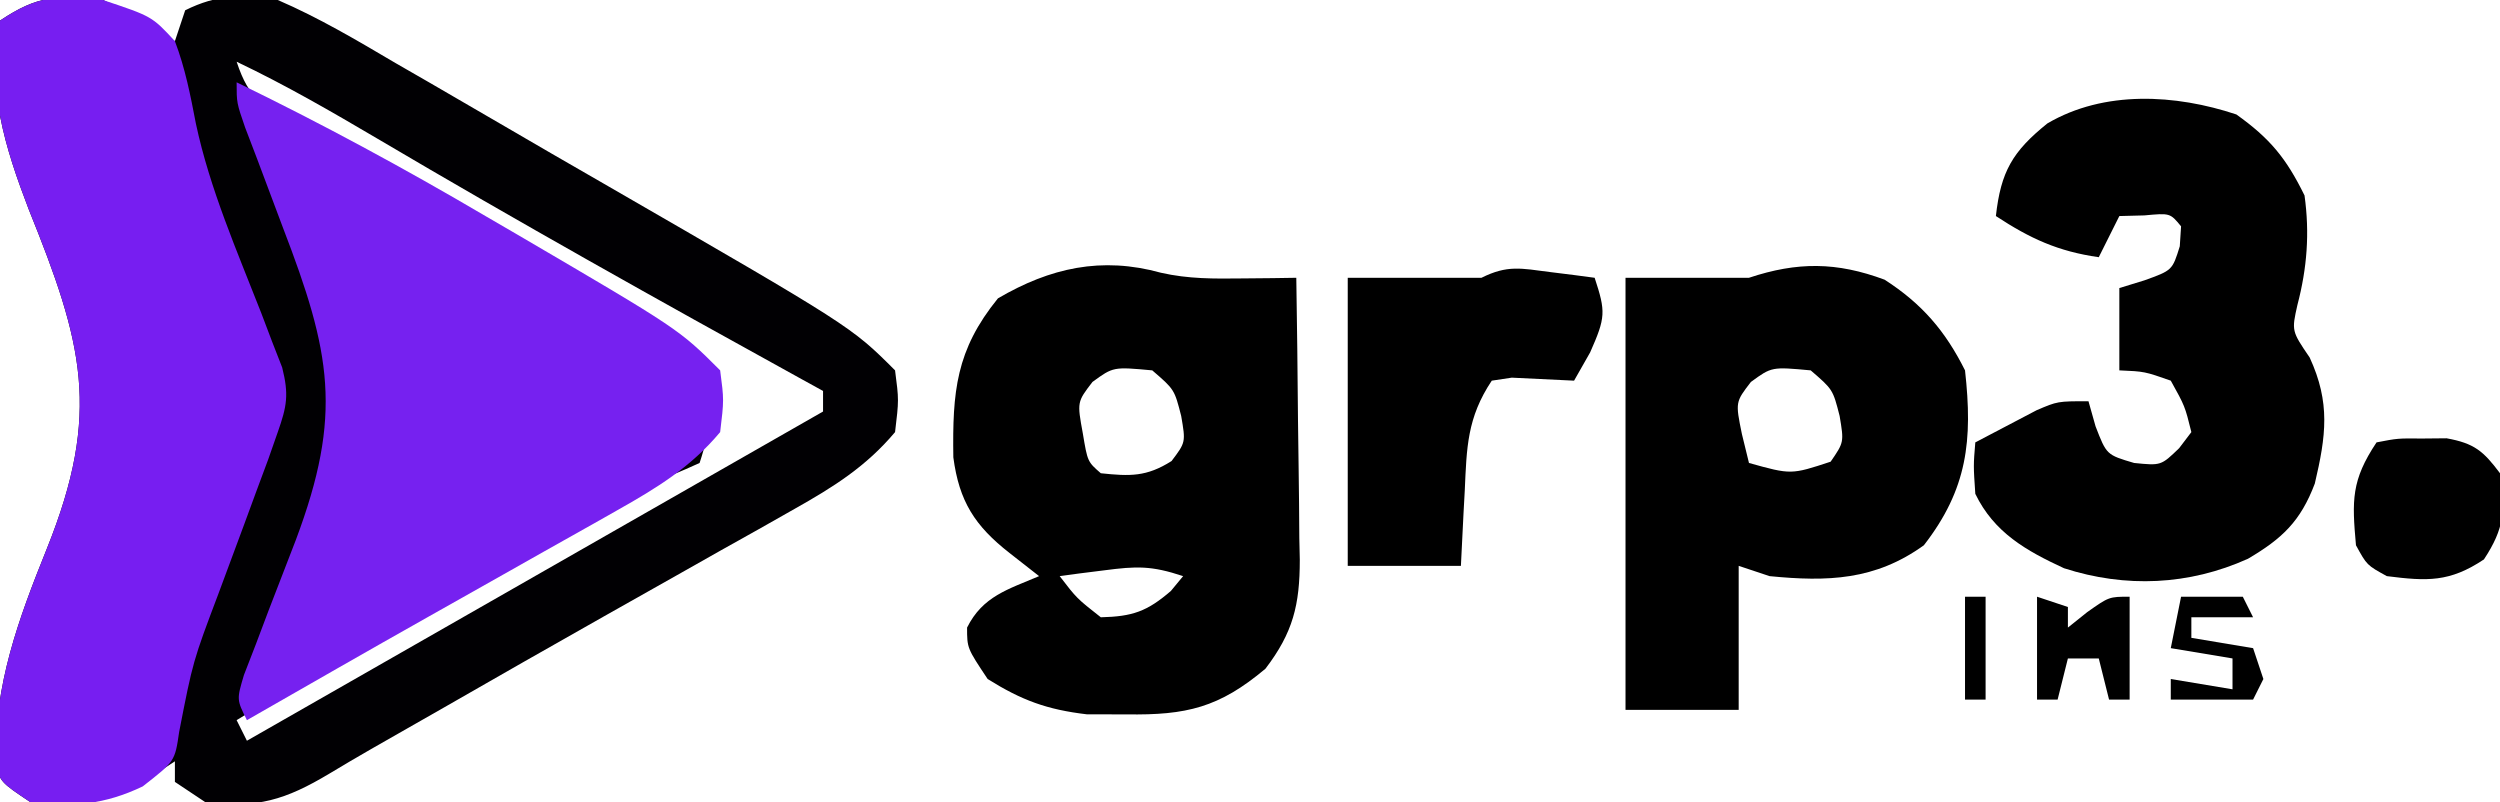 <?xml version="1.0" encoding="UTF-8"?>
<svg version="1.1" xmlns="http://www.w3.org/2000/svg" width="243" height="78">
<path d="M0 0 C2.536 1.132 4.661 2.473 7 4 C7.33 3.01 7.66 2.02 8 1 C11.079 -0.539 13.682 -0.621 17 0 C20.996 1.725 24.692 3.917 28.438 6.125 C30.068 7.064 30.068 7.064 31.732 8.021 C34.013 9.337 36.289 10.66 38.562 11.989 C41.92 13.953 45.288 15.897 48.66 17.836 C72.733 31.733 72.733 31.733 77 36 C77.375 38.875 77.375 38.875 77 42 C74.186 45.349 71.011 47.338 67.223 49.469 C66.079 50.117 64.935 50.765 63.757 51.433 C62.525 52.122 61.294 52.811 60.062 53.5 C58.801 54.212 57.541 54.924 56.281 55.638 C53.738 57.076 51.193 58.511 48.647 59.943 C43.48 62.854 38.334 65.802 33.188 68.75 C30.82 70.103 28.452 71.457 26.081 72.804 C24.715 73.589 23.358 74.387 22.009 75.2 C17.737 77.753 15.014 78.578 10 78 C8.515 77.01 8.515 77.01 7 76 C7 75.34 7 74.68 7 74 C5.484 74.99 5.484 74.99 3.938 76 C0.188 78.145 -2.654 78.502 -7 78 C-10 76 -10 76 -10.453 74.063 C-10.515 66.445 -8.259 60.319 -5.438 53.312 C-0.105 40.048 -1.983 33.292 -7.205 20.357 C-9.489 14.407 -11.39 8.41 -10 2 C-6.228 -0.515 -4.48 -0.448 0 0 Z M13 6 C14.275 9.826 15.444 10.085 18.934 11.969 C20.484 12.818 20.484 12.818 22.066 13.685 C23.179 14.284 24.291 14.883 25.438 15.5 C27.72 16.752 30.001 18.008 32.281 19.266 C33.416 19.891 34.55 20.517 35.719 21.162 C40.354 23.758 44.909 26.473 49.438 29.25 C50.181 29.703 50.925 30.156 51.691 30.623 C54.353 32.265 56.78 33.78 59 36 C59.217 39.396 59.081 41.758 58 45 C55.777 46.004 55.777 46.004 53 47 C51.175 47.952 49.366 48.935 47.57 49.941 C46.534 50.521 45.497 51.101 44.429 51.699 C43.339 52.314 42.249 52.929 41.125 53.562 C40.012 54.188 38.899 54.813 37.752 55.458 C29.412 60.161 21.157 64.986 13 70 C13.33 70.66 13.66 71.32 14 72 C14.702 71.599 15.403 71.198 16.126 70.785 C21.188 67.893 21.188 67.893 26.25 65 C26.868 64.647 27.486 64.294 28.122 63.93 C49.061 51.965 49.061 51.965 70 40 C70 39.34 70 38.68 70 38 C68.962 37.428 68.962 37.428 67.902 36.845 C54.068 29.219 40.297 21.515 26.693 13.482 C22.192 10.83 17.719 8.245 13 6 Z " fill="#010003" transform="translate(10,0)"/>
<path d="M0 0 C8.265 4.013 16.27 8.342 24.188 13 C25.203 13.59 26.218 14.181 27.264 14.789 C43.004 24.004 43.004 24.004 47 28 C47.375 30.875 47.375 30.875 47 34 C44.134 37.427 40.844 39.432 36.977 41.609 C36.103 42.105 36.103 42.105 35.211 42.611 C33.352 43.663 31.489 44.707 29.625 45.75 C28.412 46.434 27.2 47.119 25.988 47.805 C23.566 49.174 21.141 50.54 18.716 51.904 C12.793 55.239 6.898 58.621 1 62 C0 60 0 60 0.713 57.605 C1.095 56.619 1.477 55.633 1.871 54.617 C2.28 53.532 2.69 52.446 3.111 51.328 C3.987 49.048 4.867 46.769 5.752 44.492 C10.343 32.268 9.166 26.258 4.5 14.125 C3.654 11.879 2.81 9.631 1.969 7.383 C1.592 6.397 1.215 5.411 0.826 4.395 C0 2 0 2 0 0 Z " fill="#7621F0" transform="translate(23,8)"/>
<path d="M0 0 C4.773 1.591 4.773 1.591 7 4 C8.007 6.645 8.508 9.244 9.043 12.023 C10.397 18.372 13.04 24.404 15.396 30.433 C15.745 31.352 16.094 32.272 16.453 33.219 C16.774 34.043 17.096 34.867 17.427 35.717 C18.087 38.347 17.894 39.465 17 42 C16.543 43.306 16.543 43.306 16.076 44.638 C15.711 45.62 15.345 46.602 14.969 47.613 C14.57 48.697 14.172 49.78 13.762 50.896 C12.924 53.164 12.083 55.429 11.238 57.693 C8.753 64.273 8.753 64.273 7.414 71.141 C7 74 7 74 3.875 76.438 C0.194 78.202 -2.921 78.471 -7 78 C-10 76 -10 76 -10.453 74.063 C-10.515 66.445 -8.259 60.319 -5.438 53.312 C-0.105 40.048 -1.983 33.292 -7.205 20.357 C-9.489 14.407 -11.39 8.41 -10 2 C-6.228 -0.515 -4.48 -0.448 0 0 Z " fill="#771EF1" transform="translate(10,0)"/>
<path d="M0 0 C2.68 0.608 5.157 0.583 7.902 0.551 C8.887 0.542 9.872 0.533 10.887 0.523 C11.634 0.512 12.382 0.5 13.152 0.488 C13.227 5.096 13.281 9.704 13.317 14.313 C13.332 15.879 13.353 17.446 13.379 19.012 C13.415 21.268 13.432 23.524 13.445 25.781 C13.461 26.477 13.476 27.173 13.492 27.89 C13.494 32.29 12.83 34.985 10.152 38.488 C5.653 42.27 2.477 43.015 -3.348 42.926 C-5.25 42.924 -5.25 42.924 -7.191 42.922 C-11.09 42.46 -13.532 41.561 -16.848 39.488 C-18.848 36.488 -18.848 36.488 -18.848 34.488 C-17.324 31.441 -14.888 30.782 -11.848 29.488 C-12.796 28.746 -13.745 28.003 -14.723 27.238 C-18.092 24.601 -19.619 22.223 -20.184 17.938 C-20.274 11.551 -19.936 7.521 -15.848 2.488 C-10.77 -0.482 -5.781 -1.601 0 0 Z M-6.66 10.613 C-8.157 12.561 -8.157 12.561 -7.598 15.613 C-7.138 18.366 -7.138 18.366 -5.848 19.488 C-3.014 19.787 -1.41 19.844 1.027 18.301 C2.404 16.479 2.404 16.479 1.965 13.926 C1.306 11.344 1.306 11.344 -0.848 9.488 C-4.637 9.137 -4.637 9.137 -6.66 10.613 Z M-5.535 28.926 C-6.343 29.028 -7.152 29.129 -7.984 29.234 C-8.907 29.36 -8.907 29.36 -9.848 29.488 C-8.182 31.655 -8.182 31.655 -5.848 33.488 C-2.777 33.413 -1.362 32.932 0.965 30.926 C1.357 30.451 1.749 29.977 2.152 29.488 C-0.942 28.457 -2.374 28.513 -5.535 28.926 Z " fill="#000000" transform="translate(112.848,26.512)"/>
<path d="M0 0 C3.62 2.333 5.89 4.968 7.812 8.812 C8.572 15.622 8.047 20.352 3.812 25.812 C-0.915 29.221 -5.557 29.37 -11.188 28.812 C-12.178 28.483 -13.168 28.152 -14.188 27.812 C-14.188 32.432 -14.188 37.053 -14.188 41.812 C-17.817 41.812 -21.448 41.812 -25.188 41.812 C-25.188 27.953 -25.188 14.092 -25.188 -0.188 C-21.227 -0.188 -17.267 -0.188 -13.188 -0.188 C-8.482 -1.756 -4.661 -1.736 0 0 Z M-13 9.938 C-14.509 11.895 -14.509 11.895 -13.875 15 C-13.648 15.928 -13.421 16.856 -13.188 17.812 C-9.092 18.955 -9.092 18.955 -5.25 17.688 C-3.95 15.798 -3.95 15.798 -4.375 13.25 C-5.034 10.668 -5.034 10.668 -7.188 8.812 C-10.977 8.461 -10.977 8.461 -13 9.938 Z " fill="#000000" transform="translate(183.188,27.188)"/>
<path d="M0 0 C3.276 2.34 4.847 4.251 6.625 7.875 C7.133 11.524 6.874 14.925 5.938 18.5 C5.366 21.042 5.366 21.042 7.125 23.625 C9.156 28.025 8.716 31.238 7.625 35.875 C6.233 39.56 4.442 41.234 1.125 43.188 C-4.611 45.771 -10.76 46.04 -16.75 44.109 C-20.44 42.4 -23.547 40.645 -25.375 36.875 C-25.562 34.125 -25.562 34.125 -25.375 31.875 C-24.108 31.201 -22.836 30.536 -21.562 29.875 C-20.855 29.504 -20.147 29.133 -19.418 28.75 C-17.375 27.875 -17.375 27.875 -14.375 27.875 C-14.035 29.082 -14.035 29.082 -13.688 30.312 C-12.619 33.084 -12.619 33.084 -9.938 33.875 C-7.324 34.14 -7.324 34.14 -5.562 32.438 C-5.171 31.922 -4.779 31.406 -4.375 30.875 C-5 28.351 -5 28.351 -6.375 25.875 C-8.923 24.981 -8.923 24.981 -11.375 24.875 C-11.375 22.235 -11.375 19.595 -11.375 16.875 C-10.571 16.628 -9.766 16.38 -8.938 16.125 C-6.225 15.149 -6.225 15.149 -5.5 12.812 C-5.459 12.173 -5.418 11.534 -5.375 10.875 C-6.441 9.579 -6.441 9.579 -8.938 9.812 C-9.742 9.833 -10.546 9.854 -11.375 9.875 C-12.035 11.195 -12.695 12.515 -13.375 13.875 C-17.333 13.31 -20.041 12.066 -23.375 9.875 C-22.895 5.555 -21.76 3.602 -18.375 0.875 C-12.85 -2.375 -5.903 -1.968 0 0 Z " fill="#000000" transform="translate(217.375,11.125)"/>
<path d="M0 0 C1.226 0.153 1.226 0.153 2.477 0.309 C3.416 0.434 3.416 0.434 4.375 0.562 C5.463 3.876 5.448 4.398 3.938 7.812 C3.422 8.72 2.906 9.627 2.375 10.562 C0.357 10.465 -1.661 10.367 -3.68 10.27 C-4.643 10.415 -4.643 10.415 -5.625 10.562 C-8.026 14.164 -8.063 17.071 -8.25 21.25 C-8.308 22.303 -8.308 22.303 -8.367 23.377 C-8.461 25.105 -8.544 26.834 -8.625 28.562 C-12.255 28.562 -15.885 28.562 -19.625 28.562 C-19.625 19.323 -19.625 10.082 -19.625 0.562 C-15.335 0.562 -11.045 0.562 -6.625 0.562 C-4.104 -0.698 -2.771 -0.356 0 0 Z " fill="#000000" transform="translate(150.625,26.438)"/>
<path d="M0 0 C2.059 -0.398 2.059 -0.398 4.438 -0.375 C5.22 -0.383 6.002 -0.39 6.809 -0.398 C9.496 0.09 10.378 0.833 12 3 C12.535 6.594 12.448 8.319 10.438 11.375 C7.101 13.6 4.931 13.5 1 13 C-0.938 11.938 -0.938 11.938 -2 10 C-2.39 5.633 -2.463 3.695 0 0 Z " fill="#000000" transform="translate(231,43)"/>
<path d="M0 0 C0.99 0.33 1.98 0.66 3 1 C3 1.66 3 2.32 3 3 C3.619 2.505 4.237 2.01 4.875 1.5 C7 0 7 0 9 0 C9 3.3 9 6.6 9 10 C8.34 10 7.68 10 7 10 C6.67 8.68 6.34 7.36 6 6 C5.01 6 4.02 6 3 6 C2.67 7.32 2.34 8.64 2 10 C1.34 10 0.68 10 0 10 C0 6.7 0 3.4 0 0 Z " fill="#000000" transform="translate(198,58)"/>
<path d="M0 0 C1.98 0 3.96 0 6 0 C6.33 0.66 6.66 1.32 7 2 C5.02 2 3.04 2 1 2 C1 2.66 1 3.32 1 4 C3.97 4.495 3.97 4.495 7 5 C7.33 5.99 7.66 6.98 8 8 C7.67 8.66 7.34 9.32 7 10 C4.36 10 1.72 10 -1 10 C-1 9.34 -1 8.68 -1 8 C1.97 8.495 1.97 8.495 5 9 C5 8.01 5 7.02 5 6 C2.03 5.505 2.03 5.505 -1 5 C-0.67 3.35 -0.34 1.7 0 0 Z " fill="#000000" transform="translate(212,58)"/>
<path d="M0 0 C0.66 0 1.32 0 2 0 C2 3.3 2 6.6 2 10 C1.34 10 0.68 10 0 10 C0 6.7 0 3.4 0 0 Z " fill="#000000" transform="translate(191,58)"/>
</svg>
